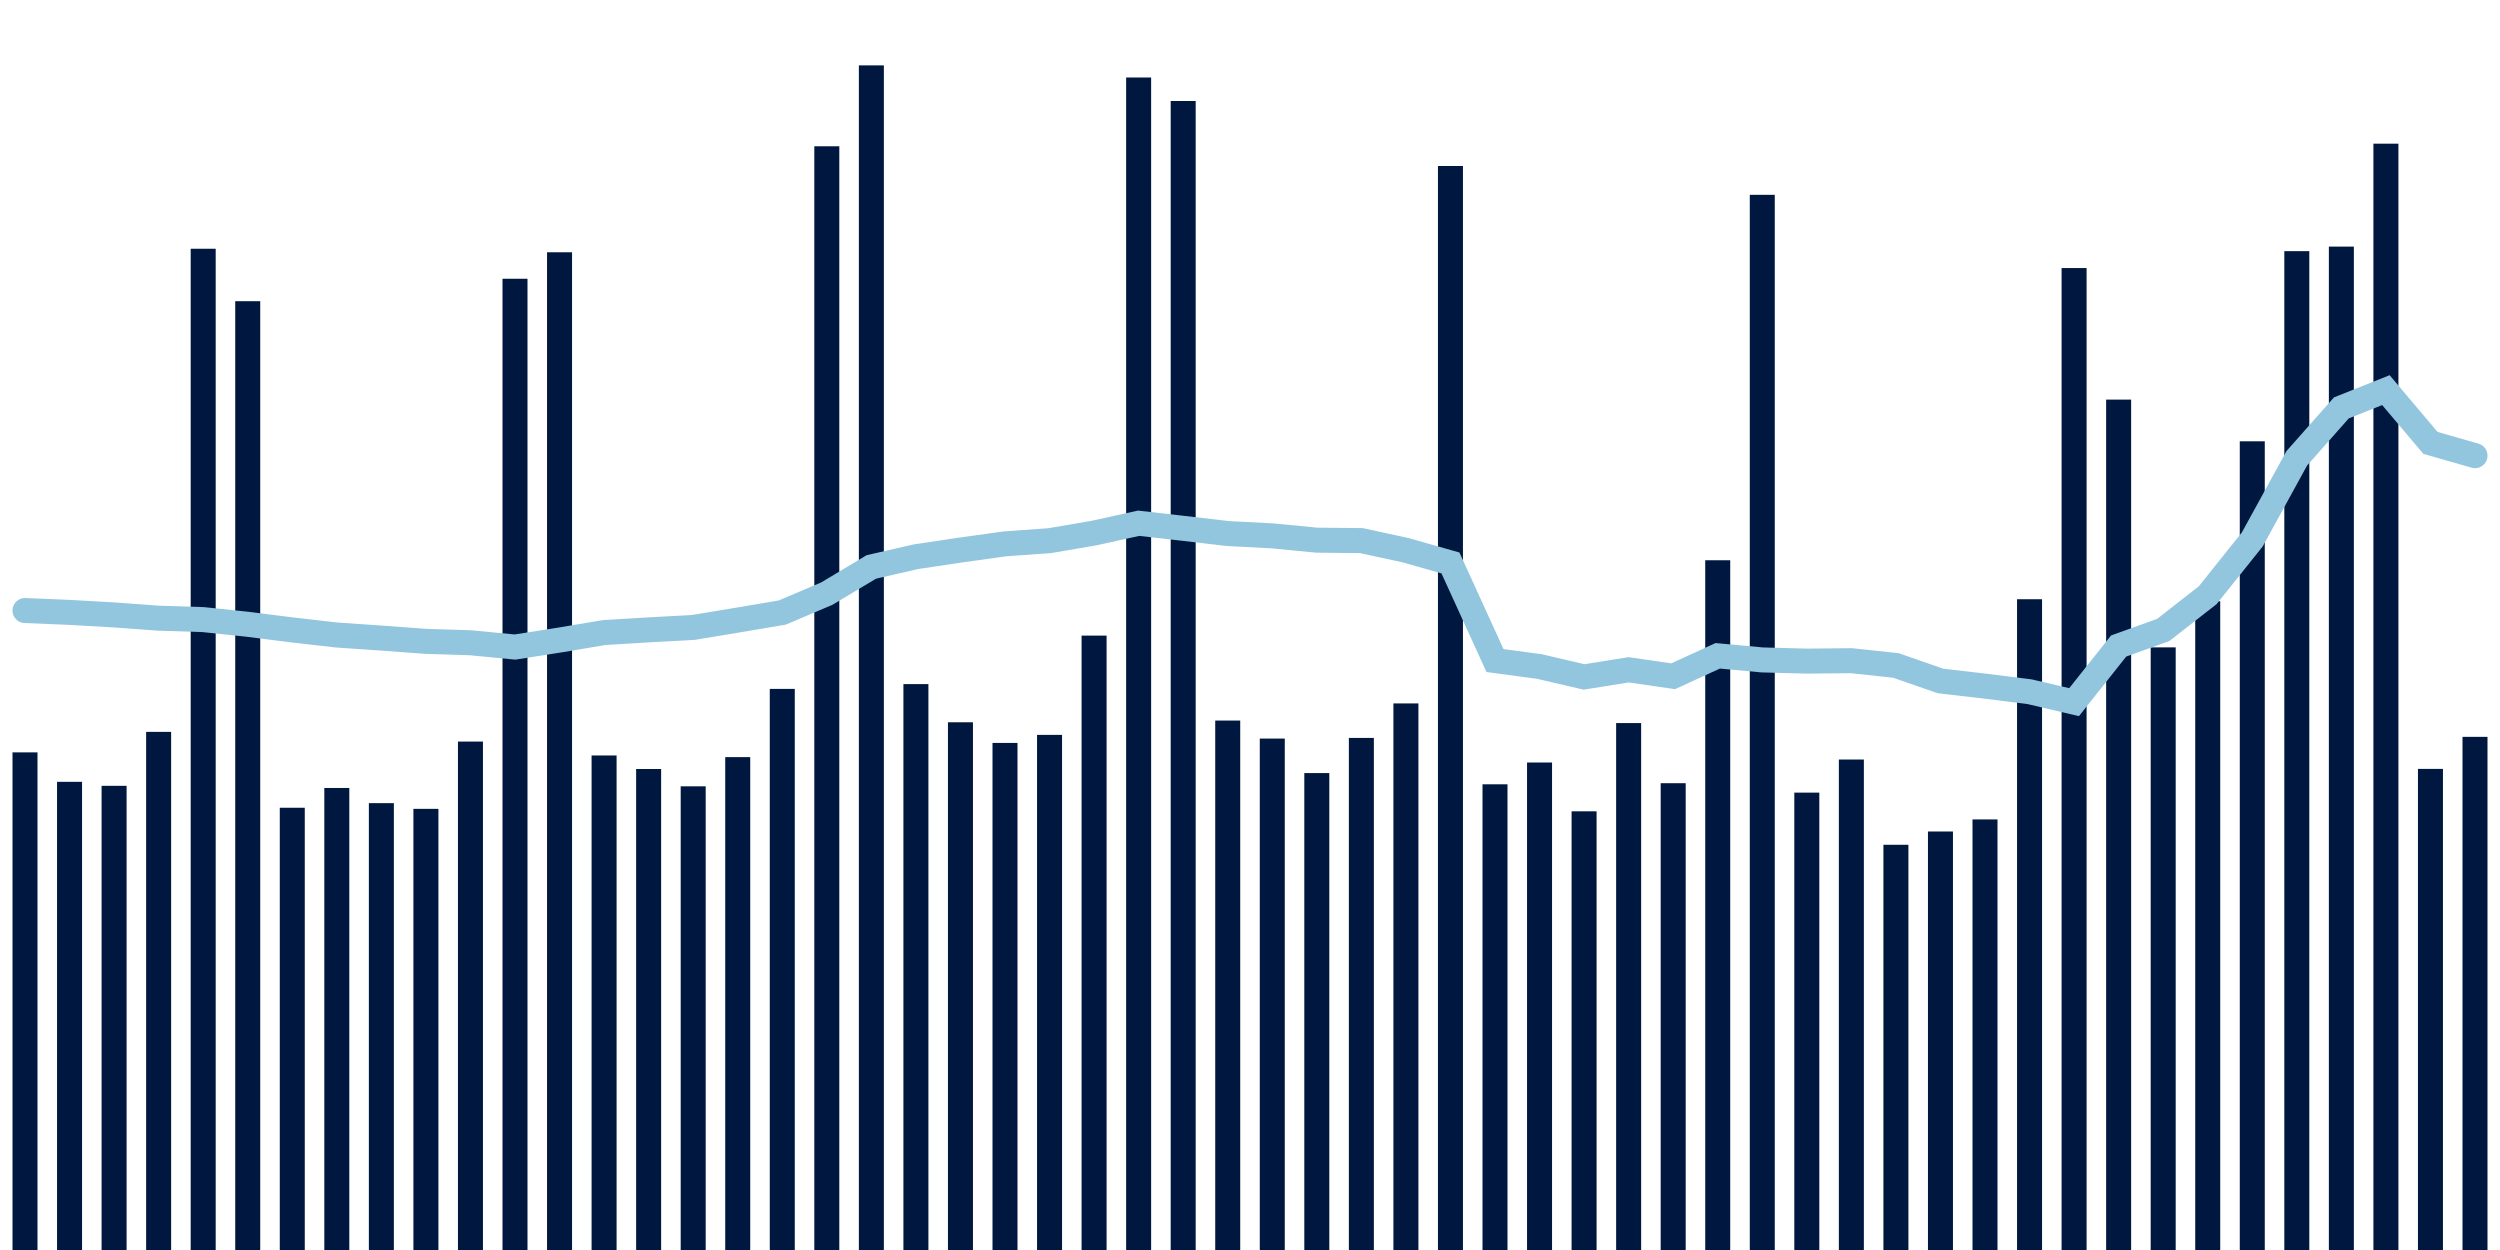 <svg about="DATA_PUBLISHED_DATE:2021-12-09,RENDER_DATE:2021-12-09" xmlns="http://www.w3.org/2000/svg" viewBox="0,0,200,100"><g transform="translate(0,0)"></g><g class="fg-bars tests-tests" fill="#00183f" stroke="none"><g><rect x="197" y="58.948" width="2" height="41.052" id="tests-tests-0"></rect></g><g><rect x="193.436" y="61.512" width="2" height="38.488" id="tests-tests-1"></rect></g><g><rect x="189.873" y="11.494" width="2" height="88.506" id="tests-tests-2"></rect></g><g><rect x="186.309" y="19.728" width="2" height="80.272" id="tests-tests-3"></rect></g><g><rect x="182.745" y="20.092" width="2" height="79.908" id="tests-tests-4"></rect></g><g><rect x="179.182" y="35.304" width="2" height="64.696" id="tests-tests-5"></rect></g><g><rect x="175.618" y="48.096" width="2" height="51.904" id="tests-tests-6"></rect></g><g><rect x="172.055" y="51.79" width="2" height="48.21" id="tests-tests-7"></rect></g><g><rect x="168.491" y="31.968" width="2" height="68.032" id="tests-tests-8"></rect></g><g><rect x="164.927" y="21.444" width="2" height="78.556" id="tests-tests-9"></rect></g><g><rect x="161.364" y="47.938" width="2" height="52.062" id="tests-tests-10"></rect></g><g><rect x="157.8" y="65.554" width="2" height="34.446" id="tests-tests-11"></rect></g><g><rect x="154.236" y="66.52" width="2" height="33.48" id="tests-tests-12"></rect></g><g><rect x="150.673" y="67.582" width="2" height="32.418" id="tests-tests-13"></rect></g><g><rect x="147.109" y="60.762" width="2" height="39.238" id="tests-tests-14"></rect></g><g><rect x="143.545" y="63.41" width="2" height="36.59" id="tests-tests-15"></rect></g><g><rect x="139.982" y="15.586" width="2" height="84.414" id="tests-tests-16"></rect></g><g><rect x="136.418" y="44.82" width="2" height="55.18" id="tests-tests-17"></rect></g><g><rect x="132.855" y="62.656" width="2" height="37.344" id="tests-tests-18"></rect></g><g><rect x="129.291" y="57.846" width="2" height="42.154" id="tests-tests-19"></rect></g><g><rect x="125.727" y="64.906" width="2" height="35.094" id="tests-tests-20"></rect></g><g><rect x="122.164" y="61" width="2" height="39" id="tests-tests-21"></rect></g><g><rect x="118.6" y="62.744" width="2" height="37.256" id="tests-tests-22"></rect></g><g><rect x="115.036" y="13.28" width="2" height="86.72" id="tests-tests-23"></rect></g><g><rect x="111.473" y="56.274" width="2" height="43.726" id="tests-tests-24"></rect></g><g><rect x="107.909" y="59.034" width="2" height="40.966" id="tests-tests-25"></rect></g><g><rect x="104.345" y="61.846" width="2" height="38.154" id="tests-tests-26"></rect></g><g><rect x="100.782" y="59.086" width="2" height="40.914" id="tests-tests-27"></rect></g><g><rect x="97.218" y="57.644" width="2" height="42.356" id="tests-tests-28"></rect></g><g><rect x="93.655" y="8.08" width="2" height="91.92" id="tests-tests-29"></rect></g><g><rect x="90.091" y="6.2" width="2" height="93.8" id="tests-tests-30"></rect></g><g><rect x="86.527" y="50.848" width="2" height="49.152" id="tests-tests-31"></rect></g><g><rect x="82.964" y="58.79" width="2" height="41.21" id="tests-tests-32"></rect></g><g><rect x="79.4" y="59.434" width="2" height="40.566" id="tests-tests-33"></rect></g><g><rect x="75.836" y="57.782" width="2" height="42.218" id="tests-tests-34"></rect></g><g><rect x="72.273" y="54.728" width="2" height="45.272" id="tests-tests-35"></rect></g><g><rect x="68.709" y="5.23" width="2" height="94.77" id="tests-tests-36"></rect></g><g><rect x="65.145" y="11.702" width="2" height="88.298" id="tests-tests-37"></rect></g><g><rect x="61.582" y="55.112" width="2" height="44.888" id="tests-tests-38"></rect></g><g><rect x="58.018" y="60.57" width="2" height="39.43" id="tests-tests-39"></rect></g><g><rect x="54.455" y="62.906" width="2" height="37.094" id="tests-tests-40"></rect></g><g><rect x="50.891" y="61.52" width="2" height="38.48" id="tests-tests-41"></rect></g><g><rect x="47.327" y="60.438" width="2" height="39.562" id="tests-tests-42"></rect></g><g><rect x="43.764" y="20.182" width="2" height="79.818" id="tests-tests-43"></rect></g><g><rect x="40.2" y="22.3" width="2" height="77.7" id="tests-tests-44"></rect></g><g><rect x="36.636" y="59.326" width="2" height="40.674" id="tests-tests-45"></rect></g><g><rect x="33.073" y="64.708" width="2" height="35.292" id="tests-tests-46"></rect></g><g><rect x="29.509" y="64.252" width="2" height="35.748" id="tests-tests-47"></rect></g><g><rect x="25.945" y="63.038" width="2" height="36.962" id="tests-tests-48"></rect></g><g><rect x="22.382" y="64.62" width="2" height="35.38" id="tests-tests-49"></rect></g><g><rect x="18.818" y="24.096" width="2" height="75.904" id="tests-tests-50"></rect></g><g><rect x="15.255" y="19.9" width="2" height="80.1" id="tests-tests-51"></rect></g><g><rect x="11.691" y="58.55" width="2" height="41.45" id="tests-tests-52"></rect></g><g><rect x="8.127" y="62.866" width="2" height="37.134" id="tests-tests-53"></rect></g><g><rect x="4.564" y="62.546" width="2" height="37.454" id="tests-tests-54"></rect></g><g><rect x="1" y="60.19" width="2" height="39.81" id="tests-tests-55"></rect></g></g><g class="fg-line tests-tests" fill="none" stroke="#92c5de" stroke-width="2" stroke-linecap="round"><path d="M198,36.453L194.436,35.431L190.873,31.21L187.309,32.632L183.745,36.662L180.182,43.156L176.618,47.616L173.055,50.399L169.491,51.681L165.927,56.173L162.364,55.336L158.8,54.891L155.236,54.477L151.673,53.237L148.109,52.855L144.545,52.889L140.982,52.794L137.418,52.465L133.855,54.101L130.291,53.583L126.727,54.155L123.164,53.323L119.6,52.844L116.036,45.035L112.473,44.023L108.909,43.248L105.345,43.213L101.782,42.869L98.218,42.683L94.655,42.266L91.091,41.859L87.527,42.645L83.964,43.254L80.4,43.508L76.836,44.004L73.273,44.538L69.709,45.354L66.145,47.49L62.582,49.004L59.018,49.606L55.455,50.197L51.891,50.389L48.327,50.606L44.764,51.204L41.2,51.763L37.636,51.42L34.073,51.309L30.509,51.046L26.945,50.802L23.382,50.395L19.818,49.943L16.255,49.568L12.691,49.455L9.127,49.194L5.564,48.991L2,48.842"></path></g></svg>